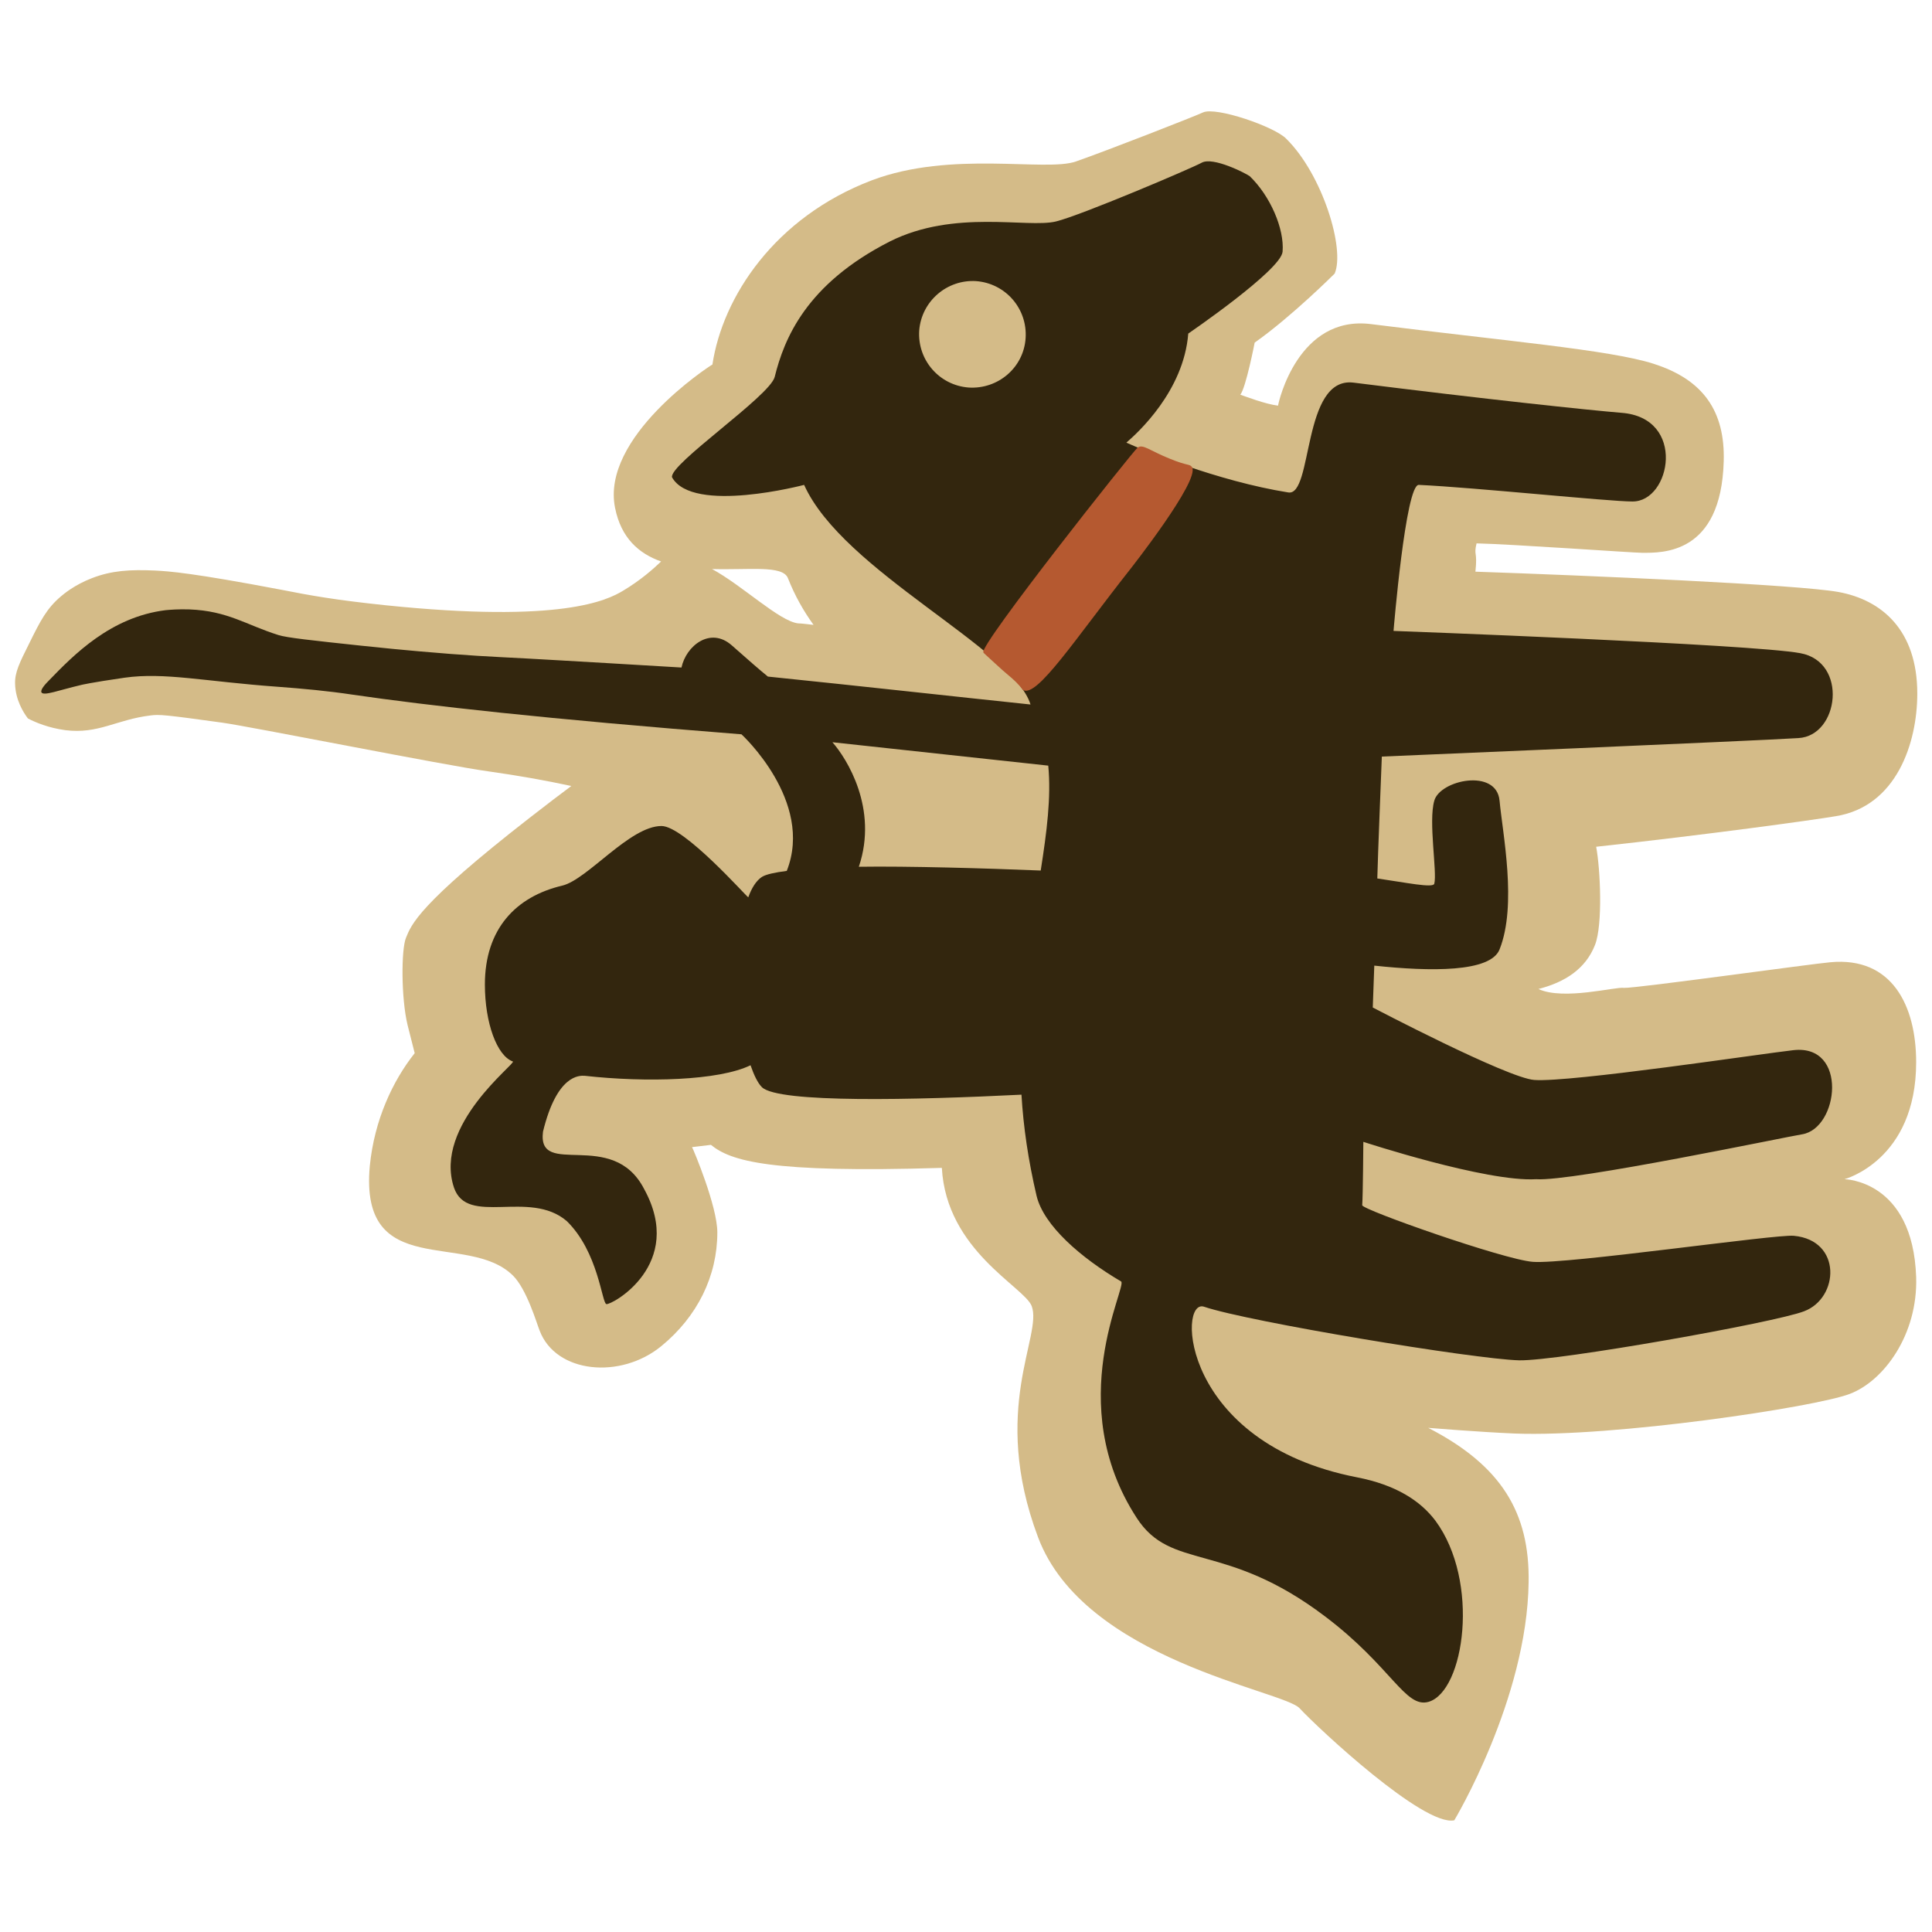 <?xml version="1.0" encoding="utf-8"?>
<!-- Generator: Adobe Illustrator 25.4.1, SVG Export Plug-In . SVG Version: 6.00 Build 0)  -->
<svg version="1.1" id="레이어_1" xmlns="http://www.w3.org/2000/svg" xmlns:xlink="http://www.w3.org/1999/xlink" x="0px"
	 y="0px" viewBox="0 0 512 512" style="enable-background:new 0 0 512 512;" xml:space="preserve">
<style type="text/css">
	.st0{fill:#D4BB88;}
	.st1{fill:#33260E;}
	.st2{fill:#B55930;}
</style>
<g>
	<path class="st0" d="M318.8,29.8c-2.1,1-25.9,10.3-33.7,13c-8,2.8-33-3-54.1,5c-25.7,9.8-39.5,30.9-42.2,48.8
		c-1.1,0.6-29.6,19.3-25.8,38c1.6,8,6.3,12.1,12.2,14.2c-2.2,2.1-5.5,5-10,7.7c-4.3,2.6-16.4,8.7-63,3.9c-13.4-1.4-20-2.6-27.6-4.1
		c-23.7-4.5-29.7-4.9-33.5-5.1c-6.7-0.3-11.5,0-16.7,2c-4.7,1.8-7.6,4.3-8.2,4.8c-3.8,3.2-5.5,6.5-8.5,12.6c-2.5,5-3.8,7.6-3.7,10.6
		c0.1,4.2,2.1,7.5,3.4,9.2c2.1,1.1,5.5,2.5,9.9,3.1c8.8,1.1,13.5-2.8,22.6-3.9c2.3-0.3,3.7-0.2,18.9,1.9
		c6.8,0.9,59.5,11.4,70.5,12.9c7.8,1.1,15.2,2.4,22.1,3.9c-2.7,2-6.5,4.9-11,8.4c-29.7,23.1-31.4,28.4-32.8,31.8
		c-1.3,3.1-1.3,16,0.4,23.1c0.3,1.1,1.6,6.4,1.9,7.5c-5.8,7.3-10.7,17.7-11.9,29.9c-2.8,30.6,25.9,17.2,37.9,29
		c3.7,3.6,6.4,12.9,7.1,14.6c4.3,11.4,21.5,13,32.3,4.1c9.5-7.8,14.8-18.5,14.8-30.1c0-6.9-6.3-21.9-6.7-22.6c1.7-0.2,3.4-0.4,5-0.6
		c5.3,4.3,15.5,7.5,61.2,6.1c1.2,21.9,21.8,31.5,23.8,36.6c3,7.8-11.1,27.3,1.7,61.3c12.2,32.5,65,40.6,69.3,45.3
		c5,5.4,32.9,31.4,41,29.7c0,0,19.3-32.1,19.7-63.1c0.3-18.4-7.2-30.9-26.6-40.9c0,0,13.5,1.1,22.9,1.5c26.2,1,79.7-7,88.8-10.5
		c9-3.4,18.1-15.7,17.6-31c-0.9-25.7-19-25.9-19-25.9s19-5,19-31c0-15-6.4-28-22.7-26.5c-4.8,0.4-51.3,6.9-54.7,6.8
		c-2.1-0.4-16,3.4-22.7,0.3c7-1.8,12.5-5.3,15-11.7c2.1-5.4,1.4-20.2,0.3-26c29.4-3.2,57.6-7.1,63.5-8.1
		c16.1-2.6,21.6-19.4,21.6-32.5c0-16.9-9.5-24.8-20.8-26.9c-10.8-2-67.1-4.4-96.3-5.4c0.6-5.6-0.5-4.1,0.3-7.5
		c9.3,0.2,41.6,2.5,43.9,2.5c5.3,0,20.9,0.5,21.6-24.2c0.4-13.3-5.4-21.7-18.6-25.9c-11.5-3.7-39.9-6.1-74.8-10.5
		c-19.4-2.5-24.6,20.7-24.7,21.6c-3.4-0.4-8.8-2.5-10-2.9c1.5-1.9,3.8-13.8,3.8-13.8c9.8-6.9,21.2-18.3,21.2-18.3
		c2.8-6.5-3.2-26.2-12.8-35.7C337.9,33.6,322.2,28.2,318.8,29.8z M208.8,153.2c1.9,4.8,4.2,8.8,6.8,12.4c-1.8-0.2-3.3-0.4-4.1-0.4
		c-5-0.6-14.7-10-22.8-14.4C198.4,151.1,207.4,149.7,208.8,153.2z"/>
	<path class="st1" d="M318.5,43.1c-2.7,1.5-32.1,14-38.7,15.6c-7.6,1.8-26.9-3.3-44,5.3c-22.2,11.3-28,25.8-30.5,35.9
		c-1.3,5.1-28.1,23.2-27.2,26.6c5.5,9.8,35,2,35,2c10.3,22.9,55.4,43.3,60,58.2c-18.2-1.9-46.1-5-69.6-7.4c-2.1-1.7-5.2-4.4-9.6-8.3
		c-5.7-5-12.1,0.2-13.3,5.9c-13.8-0.8-24.9-1.5-32.3-1.9c-13.3-0.8-18.6-0.9-28.9-1.7c-2.5-0.2-11.7-0.9-23.8-2.2
		c-13.1-1.4-19.6-2.1-21.8-2.8c-8.6-2.7-13.4-6.4-23.6-6.8c-2.9-0.1-5.2,0.1-6.3,0.2c-14.6,1.8-24.4,11.9-30.9,18.6
		c-0.9,0.9-2.4,2.5-2,3.2c0.6,1,4.6-0.6,10.6-2c0,0,2.4-0.6,11.4-1.9c10.6-1.5,21.2,1,40.6,2.4c6.7,0.5,13.3,1.1,19.9,2.1
		c19.9,2.9,50.9,6.4,103,10.5c0,0,19.3,17.7,12,36.2c-3.1,0.4-5.5,0.9-6.6,1.6c-1.5,1-2.7,2.9-3.6,5.4c-0.5-0.2-17-18.9-23-18.9
		c-8.4,0-19.6,14.2-26.3,15.8c-12.3,2.9-20.5,11.5-20.5,26.2c0,10.2,3.2,18.9,7.4,20.4c1.1,0.4-21.1,16.8-15.6,33.4
		c3.5,10.4,20,0.4,29.9,8.9c8.4,8.2,9.3,21.8,10.5,22c1.4,0.3,21-10.5,10-30.5c-8.4-16.3-28.4-2.6-26.8-15.2
		c3.7-15.2,9.7-14.9,11.1-14.8c16.1,1.8,35.5,1.3,43.9-2.8c0.9,2.6,1.9,4.7,3,5.8c4.3,4.3,40.7,3.4,68.8,2c0.5,8.5,1.8,17.4,4,26.8
		c1.9,7.9,11.7,16.4,22.4,22.7c1.8,1.1-15.6,32.2,4.1,62.6c9.2,14.3,23.4,6,50,26.2c17.6,13.3,21.2,24.4,27.4,22.6
		c9.5-2.8,13.7-31.9,1.8-48c-4-5.3-10.5-9.5-20.8-11.5c-46.7-9.1-47.6-47.6-40.5-45.2c11.8,4,71.6,13.9,83.5,14.2
		c10.3,0.2,67.8-10,75.5-13c9.3-3.5,10.1-18.8-2.7-20c-4.6-0.5-60.2,7.6-69.2,6.9c-7.7-0.6-45.2-13.8-45.2-15
		c0.2-2.5,0.3-16.8,0.3-16.8s32.6,10.7,45.8,9.9c9.5,0.7,67.1-11.4,70.5-11.9c9.7-1.6,12.2-23.9-2.3-22.3
		c-8.1,0.9-59.1,8.6-68.7,7.9c-7.1-0.5-42.8-19.2-42.8-19.2l0.4-11.1c14.9,1.6,30.8,1.8,33.2-4.3c4.7-11.8,0.8-30.7,0-39.4
		c-0.8-8.7-15.8-5.5-17.3,0c-1.6,5.5,0.8,18.9,0,22c-0.3,1.2-7.5-0.3-15.1-1.4c0.1-4.9,1.2-32.3,1.2-32.3s99.6-4.2,110.4-4.9
		c10.8-0.6,13.2-20.2,0.5-22.5c-12.7-2.4-107.8-5.9-107.8-5.9s3.2-38.9,6.7-38.7c15,0.7,50.3,4.4,56.6,4.4
		c10.2,0.1,14.4-22.2-2.9-23.5c-8.5-0.7-36-3.6-71-8c-13.7-1.7-10.7,30.2-17.3,29.1c-18.8-3-38.5-11.2-42.9-13.2
		c2.9-2.5,15.2-13.6,16.4-28.9c0,0,24.6-16.8,25-21.7c0.5-6.1-3.3-14.8-8.7-20C330.1,45.9,321.5,41.5,318.5,43.1z M277.8,202.9
		c0.8,8.4-0.4,17.6-2,27.8c-14.6-0.6-35.3-1.2-48.2-1c5.2-15.4-3.2-28.7-7-33L277.8,202.9z M258.7,74.5c7.8,0.6,13.6,7.3,13.1,15.1
		s-7.3,13.6-15.1,13.1c-7.8-0.6-13.6-7.3-13.1-15.1C244.2,79.8,251,74,258.7,74.5z"/>
</g>
<path class="st1" d="M256,256"/>
<path class="st1" d="M256,256"/>
<g>
	<path class="st2" d="M299.4,151c0,0,18.7-23.7,16.5-27.2c-0.6-0.9-1.2-0.3-5.8-2.2c-5.3-2.1-7.2-4-8.6-3
		c-1.2,0.9-42.1,52.5-40.9,54.3c0.2,0.3,0.4,0.4,3.2,3c3.1,2.9,3.9,3.3,5.5,4.9c1.7,1.7,1.5,1.9,1.9,2.1
		C274.9,184.8,284.9,169.4,299.4,151z"/>
</g>
</svg>
